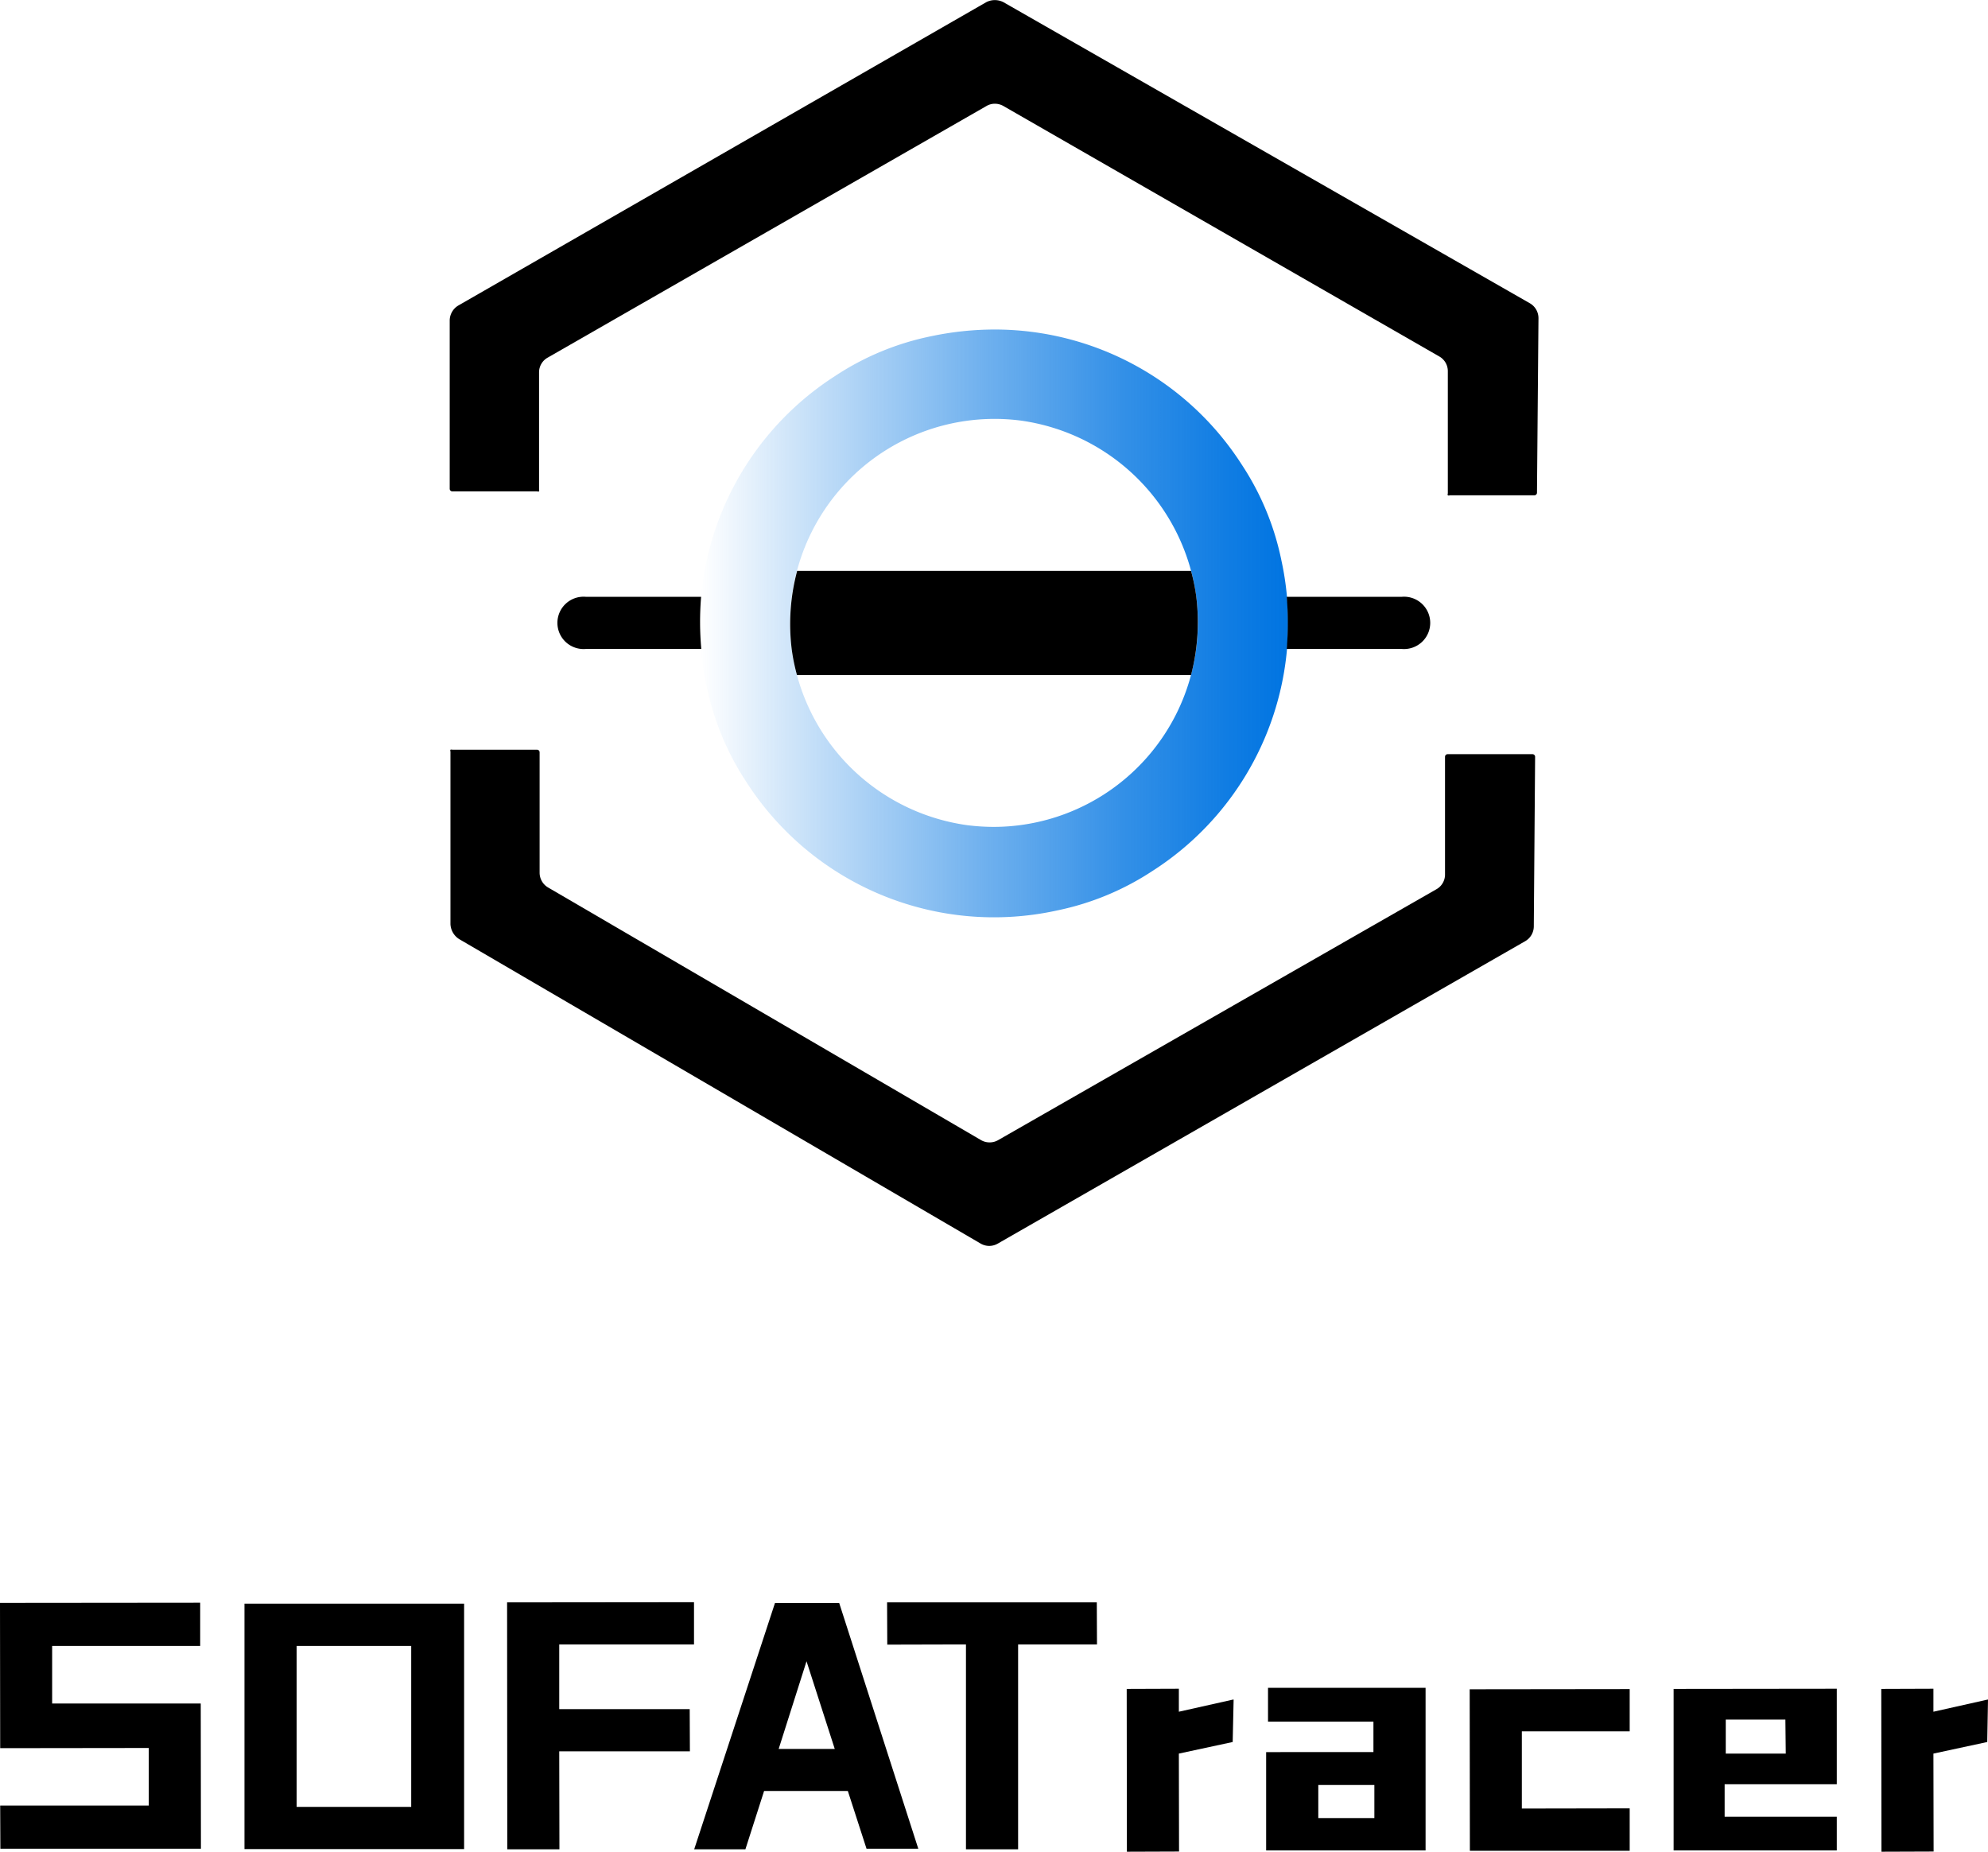 <svg xmlns="http://www.w3.org/2000/svg" xmlns:xlink="http://www.w3.org/1999/xlink" viewBox="0 0 106.36 99.07"><defs><style>.cls-1{fill:url(#未命名的渐变_2);}</style><linearGradient id="未命名的渐变_2" x1="37.45" y1="33.33" x2="68.92" y2="33.33" gradientUnits="userSpaceOnUse"><stop offset="0" stop-color="#0074e1" stop-opacity="0"/><stop offset="0.19" stop-color="#0074e1" stop-opacity="0.23"/><stop offset="0.48" stop-color="#0074e1" stop-opacity="0.56"/><stop offset="0.72" stop-color="#0074e1" stop-opacity="0.8"/><stop offset="0.9" stop-color="#0074e1" stop-opacity="0.94"/><stop offset="1" stop-color="#0074e1"/></linearGradient></defs><title>资源 53</title><g id="图层_2" data-name="图层 2"><g id="图层_1-2" data-name="图层 1"><polygon points="10.75 98.91 10.74 91.14 2.79 91.14 2.79 88.06 10.71 88.06 10.71 85.75 0 85.76 0.01 93.53 7.96 93.52 7.96 96.6 0.01 96.6 0.02 98.91 10.75 98.91"/><path d="M13.08,98.93H24.83V85.8H13.08Zm2.79-10.87H22v8.61H15.87Z"/><polygon points="36.9 91.44 29.92 91.44 29.92 87.98 37.13 87.98 37.13 85.72 27.13 85.73 27.14 98.94 29.93 98.94 29.92 93.7 36.91 93.7 36.9 91.44"/><path d="M39.88,98.94l1-3.12h4.48l1,3.09,2.77,0L44.9,85.77l-3.44,0,0,0L37.14,98.94Zm3.27-10.06,1.51,4.69h-3Z"/><polygon points="58.68 85.73 47.46 85.73 47.47 87.99 51.38 87.98 51.68 87.98 51.68 98.94 54.47 98.94 54.47 87.98 58.69 87.98 58.68 85.73"/><polygon points="66 90.93 65.97 90.93 63.07 91.58 63.07 90.35 60.28 90.36 60.29 99.07 63.08 99.06 63.07 93.82 65.95 93.2 66 90.93"/><path d="M76.27,99v-8.7H67.84v1.81h5.64v1.63H67.74V99ZM70.53,95.5h3v1.77h-3Z"/><polygon points="78.63 90.38 78.64 99.02 87.19 99.02 87.19 96.75 81.42 96.76 81.42 92.63 87.19 92.63 87.19 90.37 78.63 90.38"/><path d="M89.54,90.36V99h8.73v-1.8h-6V95.46h6V90.35Zm6,3.46H92.33V92h3.19Z"/><polygon points="106.36 90.93 106.34 90.93 103.44 91.58 103.44 90.35 100.65 90.36 100.66 99.07 103.45 99.06 103.44 93.82 106.32 93.2 106.36 90.93"/><path d="M77.46,26.5a.12.12,0,0,0,.1,0l4.53,0a.14.14,0,0,0,.14-.14l.08-9.33a.92.92,0,0,0-.47-.81L53.69.12a1,1,0,0,0-.93,0L24.53,16.34a.94.94,0,0,0-.47.81v9a.14.14,0,0,0,.14.14l4.54,0a.14.14,0,0,0,.1,0,.12.12,0,0,0,0-.09V19.92a.9.9,0,0,1,.45-.78L52.78,5.67a.87.87,0,0,1,.45-.12.92.92,0,0,1,.45.12L77,19.07a.9.9,0,0,1,.46.79l0,6.54A.12.12,0,0,0,77.46,26.5Z"/><path d="M28.74,40.11l-4.54,0a.19.19,0,0,0-.1,0,.13.13,0,0,0,0,.1v9.23a1,1,0,0,0,.46.8L52.46,66.53a.91.91,0,0,0,.93,0l28.2-16.17a.92.92,0,0,0,.47-.8l.07-9.07a.14.14,0,0,0-.14-.14l-4.54,0a.14.14,0,0,0-.14.14l0,6.3a.9.9,0,0,1-.45.78L53.4,61a.92.92,0,0,1-.91,0L29.32,47.48a.92.92,0,0,1-.45-.78V40.25A.14.14,0,0,0,28.74,40.11Z"/><path class="cls-1" d="M37.8,36.7a14.75,14.75,0,0,0,2.12,5.12,15.74,15.74,0,0,0,16.64,6.89,14.63,14.63,0,0,0,5.11-2.12A15.74,15.74,0,0,0,68.56,30a14.58,14.58,0,0,0-2.11-5.12,15.7,15.7,0,0,0-13.24-7.25,16.51,16.51,0,0,0-3.4.36,14.57,14.57,0,0,0-5.12,2.12A15.73,15.73,0,0,0,37.8,36.7ZM54.6,22.5A11,11,0,0,1,64,31.91,10.94,10.94,0,0,1,53.18,44.24a11.4,11.4,0,0,1-1.42-.09,11,11,0,0,1-9.4-9.4A10.94,10.94,0,0,1,54.6,22.5Z"/><path d="M75,31.93H68.84a16.26,16.26,0,0,1,0,2.79H75a1.4,1.4,0,1,0,0-2.79Z"/><path d="M37.51,31.93H31.34a1.4,1.4,0,1,0,0,2.79h6.18A16.25,16.25,0,0,1,37.51,31.93Z"/><path d="M64,31.91a10.39,10.39,0,0,0-.28-1.37H42.65a11,11,0,0,0-.29,4.21,10.39,10.39,0,0,0,.28,1.37H63.72A11.2,11.2,0,0,0,64,31.91Z"/></g></g></svg>